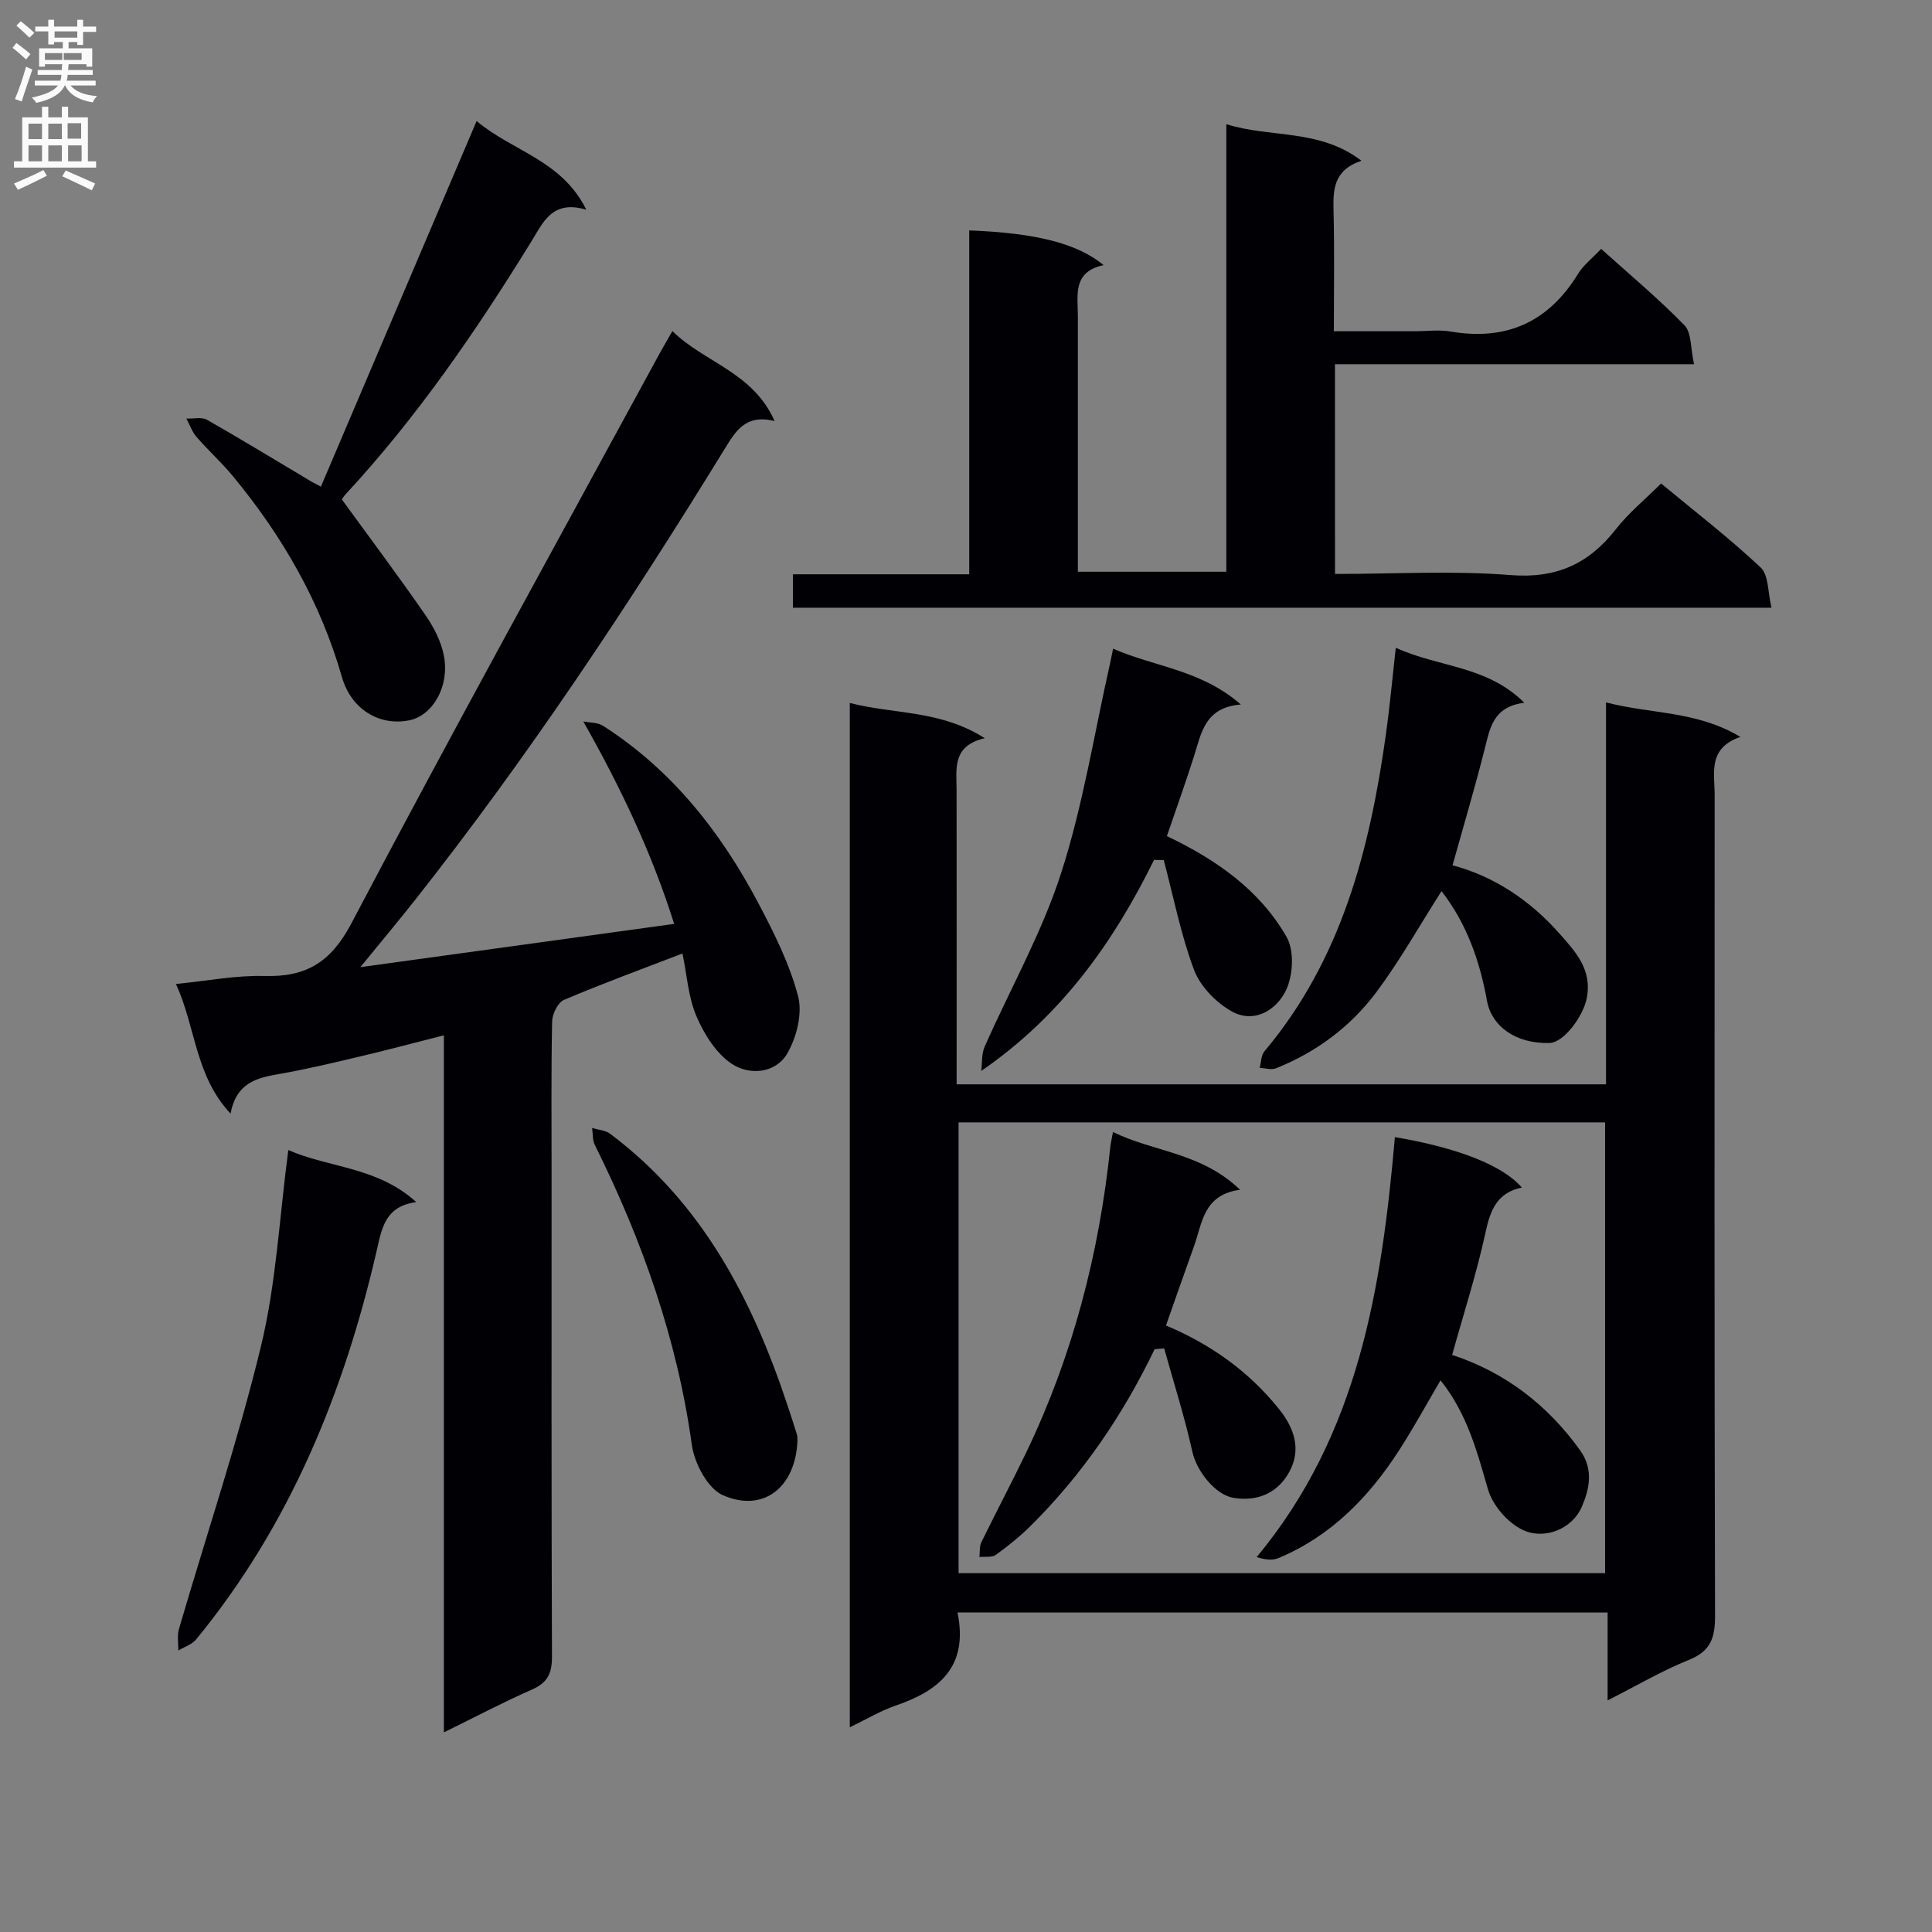 <svg enable-background="new 0 0 400 400" viewBox="0 0 400 400" xmlns="http://www.w3.org/2000/svg"><rect x="0" y="0" width="400" height="400" fill="#808080" stroke="none"/><g fill="#010105"><path d="m198.24 333.85c2.32 11.26-3.81 16.21-12.9 19.31-3.06 1.05-5.89 2.77-9.4 4.46 0-70.94 0-141.12 0-212.08 9.21 2.38 18.75 1.43 27.94 7.3-6.83 1.59-5.83 6.36-5.83 10.79.03 20.15.01 40.3.01 60.87h134.45c0-26 0-52.07 0-79.08 9.43 2.47 18.75 1.71 27.82 7.15-6.84 2.36-5.32 7.53-5.33 12.08-.03 56.64-.07 113.28.08 169.93.01 4.52-.9 7.27-5.4 9.08-5.52 2.21-10.69 5.27-16.84 8.39 0-6.41 0-12.08 0-18.19-45.14-.01-89.66-.01-134.6-.01zm134.08-101.47c-45.01 0-89.41 0-133.86 0v93.33h133.86c0-31.2 0-62.11 0-93.33z"/><path d="m91.9 358.67c0-48.59 0-96.06 0-144.32-6.15 1.56-11.84 3.08-17.57 4.43-5.49 1.3-10.99 2.62-16.54 3.58-4.6.8-8.83 1.76-10.06 8.2-7.38-7.91-7.15-17.77-11.3-26.84 6.52-.64 12.41-1.81 18.28-1.65 8.67.24 13.77-2.79 18.06-10.93 20.83-39.59 42.48-78.75 63.85-118.05.71-1.3 1.46-2.57 2.59-4.54 6.65 6.53 16.68 8.49 21.17 18.63-6.09-1.54-8.15 2.2-10.44 5.92-19.8 32.19-40.66 63.66-64.1 93.35-3.37 4.26-6.86 8.43-11.23 13.79 22.46-3.1 43.42-5.99 64.97-8.96-4.66-14.74-11-28.11-18.82-41.92 1.38.28 2.99.2 4.09.91 14.27 9.13 24.39 22 32.18 36.76 3.25 6.15 6.44 12.53 8.2 19.2.94 3.57-.28 8.5-2.21 11.84-2.42 4.19-7.84 4.61-11.48 2.21-3.24-2.14-5.74-6.14-7.34-9.85-1.71-3.99-1.98-8.6-2.9-13.02-8.58 3.3-16.65 6.25-24.54 9.61-1.26.54-2.42 2.92-2.45 4.47-.21 10.5-.11 21-.11 31.5 0 33.33-.05 66.67.08 100 .01 3.45-.91 5.4-4.13 6.81-5.91 2.59-11.59 5.6-18.25 8.87z"/><path d="m276.4 118.83c12.39 0 24.41-.72 36.29.23 9.5.76 16.22-2.28 21.87-9.51 2.63-3.36 6.02-6.13 9.35-9.45 6.96 5.77 14.09 11.26 20.61 17.39 1.69 1.59 1.48 5.21 2.25 8.33-68.2 0-135.28 0-202.6 0 0-2.32 0-4.38 0-6.92h36.5c0-24.03 0-47.61 0-71.2 13.83.55 22.3 2.66 27.83 7.19-6.47 1.37-5.35 6.19-5.34 10.56.01 17.49 0 34.98 0 52.92h30.74c0-30.71 0-61.31 0-92.66 9.29 2.91 19.23.89 27.97 7.57-5.91 1.99-5.88 6.15-5.77 10.6.2 7.97.06 15.96.06 24.7h16.69c2.5 0 5.06-.35 7.49.06 11.56 1.97 20.26-1.96 26.39-11.96 1.1-1.8 2.9-3.17 4.77-5.15 5.88 5.3 11.86 10.28 17.26 15.83 1.48 1.52 1.23 4.74 1.97 8.05-25.35 0-49.74 0-74.34 0 .01 14.66.01 28.6.01 43.42z"/><path d="m66.44 100.75c10.65-25 21.24-49.86 32.24-75.69 7.52 6.33 17.59 8.05 22.71 18.36-7.11-2.13-8.97 2.68-11.5 6.77-11.36 18.42-23.58 36.22-38.34 52.15-.44.47-.76 1.06-.77 1.07 5.93 8.15 11.77 15.94 17.31 23.95 1.75 2.53 3.28 5.51 3.83 8.49 1.18 6.35-2.39 12.34-7.22 13.29-6.17 1.22-11.99-2.28-13.9-8.94-4.47-15.6-12.37-29.29-22.65-41.7-2.33-2.81-5.07-5.28-7.46-8.04-.93-1.07-1.41-2.52-2.1-3.8 1.44.06 3.17-.37 4.28.26 7.32 4.17 14.51 8.57 21.75 12.88.59.32 1.18.6 1.82.95z"/><path d="m298.45 184.5c-4.63 7.26-8.62 14.38-13.45 20.86-5.33 7.16-12.42 12.45-20.79 15.81-.97.39-2.27-.03-3.41-.07.31-1.16.29-2.61.99-3.44 15.95-18.97 21.81-41.79 25.14-65.57.8-5.7 1.32-11.44 2.05-17.98 8.93 4.1 18.85 3.65 26.61 11.39-6.52.82-7.12 5.31-8.23 9.69-1.99 7.87-4.31 15.65-6.63 23.96 8.41 2.22 15.94 7.13 22.08 14.07 3.38 3.82 6.91 7.54 5.69 13.54-.75 3.69-4.73 9.1-7.7 9.18-6.87.19-11.96-3.36-12.94-8.76-1.49-8.23-4.2-15.99-9.41-22.68z"/><path d="m238.93 178.04c-8.41 17.07-19.17 32.26-35.78 43.69.22-1.68.05-3.53.71-5.02 5.29-11.98 11.84-23.54 15.83-35.93 4.55-14.11 6.86-28.94 10.14-43.45.18-.79.33-1.58.63-3.03 8.61 3.79 18.2 4.35 26.44 11.56-7.48.6-8.17 5.92-9.69 10.7-1.75 5.51-3.71 10.95-5.62 16.55 10.16 4.83 19.21 11.12 24.79 20.89 1.62 2.83 1.35 7.95-.13 11.03-1.95 4.07-6.57 6.99-11.26 4.35-3.23-1.82-6.49-5.16-7.77-8.56-2.76-7.34-4.26-15.15-6.28-22.76-.67 0-1.34-.01-2.01-.02z"/><path d="m59.69 238.11c8.42 3.69 18.47 3.46 26.49 10.77-6.44.87-7.11 5.36-8.19 10.05-6.78 29.44-18.01 56.87-37.37 80.48-.87 1.07-2.45 1.56-3.7 2.31.03-1.49-.27-3.07.13-4.45 5.7-19.55 12.23-38.9 17.01-58.67 3.13-12.96 3.78-26.53 5.63-40.49z"/><path d="m165.1 298.32c-.37 9.48-6.94 14.96-15.43 11.25-3.13-1.37-5.9-6.6-6.43-10.4-3.04-21.95-10.3-42.42-20.09-62.13-.5-1.01-.39-2.33-.56-3.5 1.26.38 2.75.46 3.74 1.2 19.01 14.26 29.4 34.18 36.68 56.12.68 2.04 1.35 4.07 1.98 6.13.15.46.09.98.11 1.33z"/><path d="m300.65 280.52c10.87 3.57 19.68 10.26 26.5 19.76 2.86 3.99 1.89 8.11.33 11.72-1.93 4.47-7.6 6.91-12.2 4.76-3.11-1.45-6.26-5.11-7.21-8.41-2.28-7.87-4.31-15.67-9.82-22.57-2.96 5.03-5.63 9.93-8.65 14.6-6.26 9.67-14.08 17.68-24.92 22.21-1.26.53-2.84.31-4.5-.21 21.2-25.51 25.89-55.94 28.62-86.95 13.05 2.2 22.36 5.87 26.28 10.44-5.09 1.05-6.51 4.59-7.5 9.22-1.86 8.56-4.57 16.93-6.93 25.43z"/><path d="m239.05 279.34c-6.54 13.6-14.92 25.9-25.62 36.53-2.23 2.21-4.7 4.21-7.25 6.04-.82.59-2.25.33-3.4.46.12-1.03-.03-2.19.4-3.07 3.06-6.27 6.34-12.44 9.36-18.73 9.57-19.96 15.03-41.07 17.33-63.04.08-.81.28-1.6.56-3.16 8.45 4.15 18.28 4.21 26.31 11.96-7.63 1.02-7.8 6.9-9.54 11.7-1.91 5.3-3.76 10.63-5.8 16.4 9.22 3.87 17.07 9.43 23.37 17.25 3.32 4.12 4.57 8.43 2.29 12.82-2.23 4.31-6.33 6.48-11.65 5.62-3.71-.6-7.63-5.39-8.57-9.65-1.59-7.18-3.84-14.21-5.81-21.3-.66.06-1.32.12-1.98.17z"/></g><path d="m2.6 9.9.8-1c.9.7 1.9 1.4 2.9 2.3l-.9 1.1c-1.1-1-2-1.8-2.8-2.4zm.5 10.6c.9-2.1 1.6-4.3 2.3-6.7.4.2.8.4 1.3.6-.7 2.1-1.5 4.3-2.2 6.6zm.3-15.2.9-.9c1 .8 2 1.6 2.8 2.4l-1 1c-.9-.9-1.8-1.7-2.7-2.5zm12.6-1.2h1.2v1.4h2.7v1.1h-2.7v2.7h-1.2v-.6h-1.8v1.3h4.9v3.8h-1.2v-.5h-3.7c0 .4-.1.9-.1 1.2h5.1v1h-5.2c0 .5-.1.9-.2 1.2h6v1h-5.2c1.1 1.3 2.9 2 5.5 2.2-.4.4-.7.8-.9 1.3-2.9-.5-4.8-1.6-5.7-3.5h-.1c-.8 1.7-2.7 2.9-5.9 3.6-.2-.4-.6-.8-.9-1.1 2.8-.6 4.6-1.4 5.4-2.5h-4.8v-1h5.3c.1-.3.2-.7.2-1.2h-4.9v-1h5c0-.4 0-.8.1-1.2h-3.6v.5h-1.2v-3.8h4.9v-1.3h-1.8v.5h-1.2v-2.7h-2.7v-1h2.7v-1.4h1.2v1.4h4.8zm-6.7 8.3h3.6c0-.4 0-.9 0-1.4h-3.6zm1.9-4.6h4.8v-1.3h-4.7v1.3zm6.7 3.2h-4.7v1.4h3.7v-1.4z" fill="#fbfafa"/><path d="m8.7 22.1h1.3v2.2h2.8v-2.2h1.3v2.2h4.1v9.1h1.7v1.3h-17v-1.3h1.7v-9.1h4.1zm.3 13.1.7 1.2c-1.8.9-3.8 1.9-6 2.9-.2-.4-.5-.8-.8-1.3 2.3-1 4.4-1.9 6.1-2.8zm-3.1-6.4h2.8v-3.2h-2.8zm0 4.6h2.8v-3.3h-2.8zm4.1-4.6h2.8v-3.2h-2.8zm0 4.6h2.8v-3.3h-2.8zm3.6 1.9c2.1.9 4.1 1.8 6.1 2.7l-.7 1.4c-2.2-1.1-4.2-2-6.1-2.9zm3.2-9.8h-2.8v3.2h2.8v-3.1zm-2.7 7.9h2.8v-3.3h-2.8z" fill="#fbfafa"/></svg>